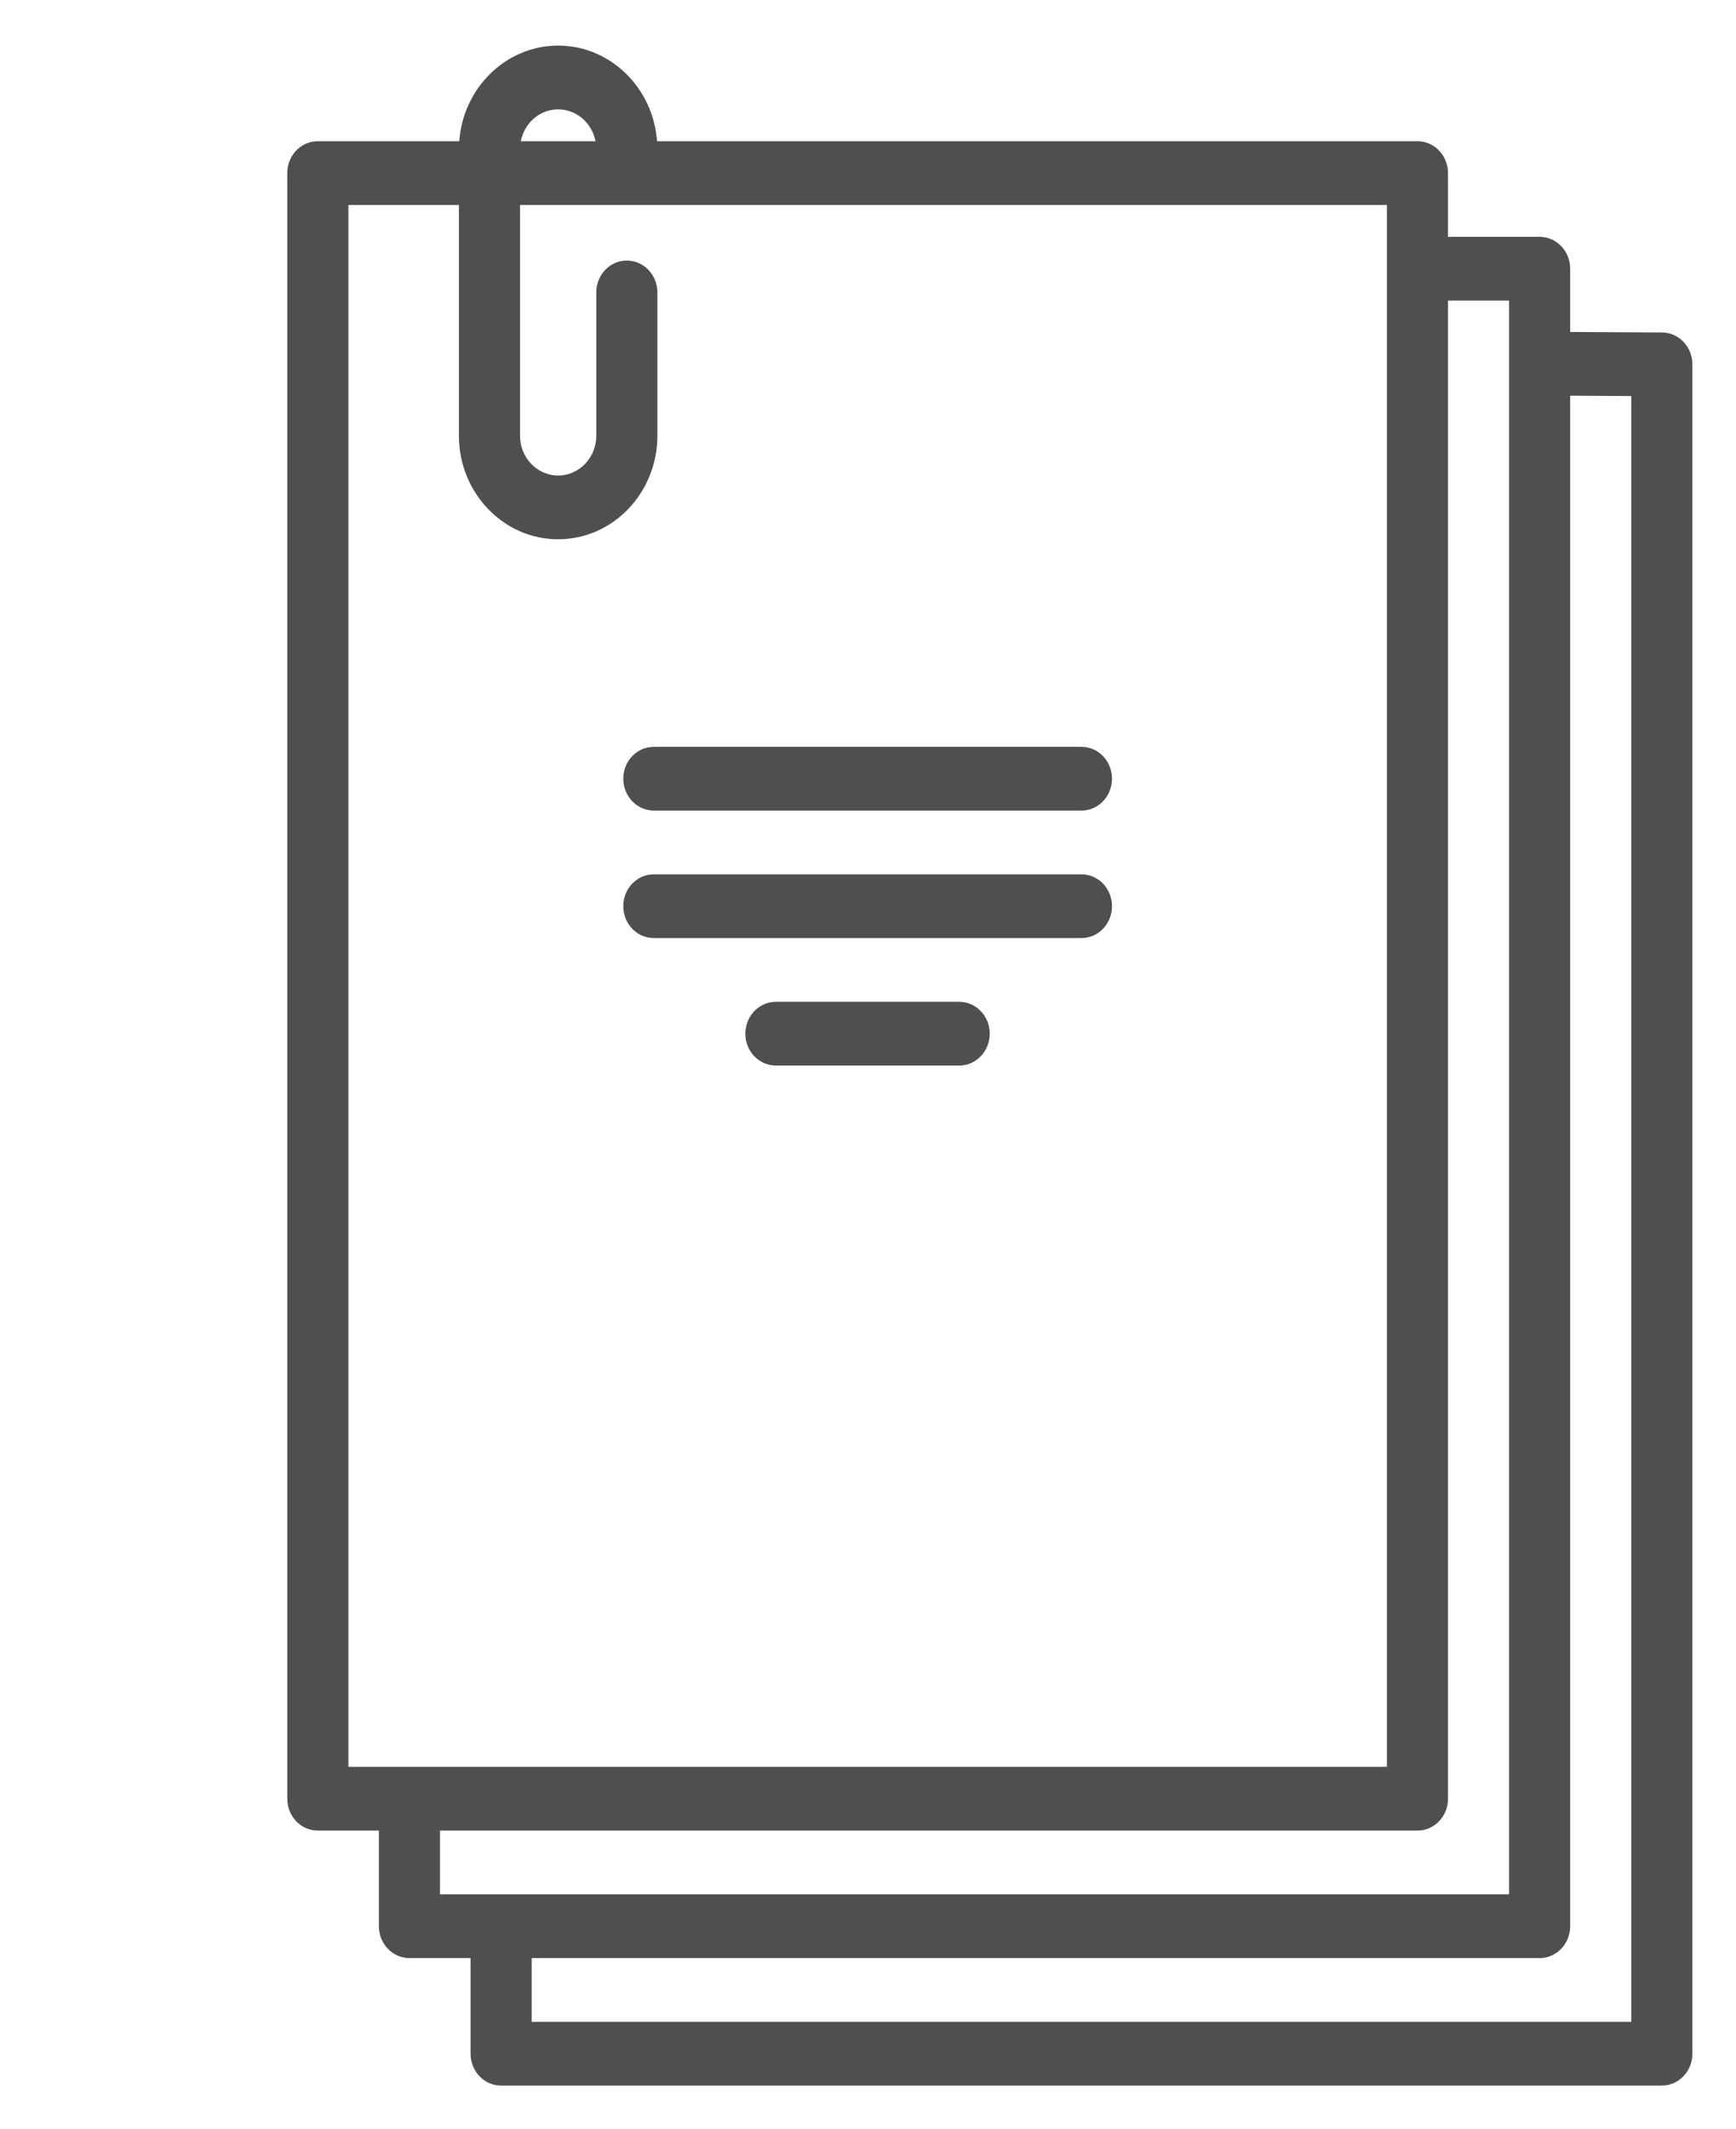 <svg width="31" height="38" viewBox="0 0 31 38" version="1.1" xmlns="http://www.w3.org/2000/svg" xmlns:xlink="http://www.w3.org/1999/xlink" xmlns:figma="http://www.figma.com/figma/ns">
<title>script</title>
<desc>Created using Figma</desc>
<g id="Canvas" transform="translate(-4265 -147)" figma:type="canvas">
<g id="script" style="mix-blend-mode:normal;" figma:type="frame">
<g id="Group" style="mix-blend-mode:normal;" figma:type="frame">
<g id="Group" style="mix-blend-mode:normal;" figma:type="frame">
<g id="Group" style="mix-blend-mode:normal;" figma:type="frame">
<g id="Vector" style="mix-blend-mode:normal;" figma:type="vector">
<use xlink:href="#path0_fill" transform="translate(4270.13 147.814)" fill="#4F4F4F" style="mix-blend-mode:normal;"/>
</g>
<g id="Vector" style="mix-blend-mode:normal;" figma:type="vector">
<use xlink:href="#path1_fill" transform="translate(4276.13 160.332)" fill="#4F4F4F" style="mix-blend-mode:normal;"/>
</g>
<g id="Vector" style="mix-blend-mode:normal;" figma:type="vector">
<use xlink:href="#path2_fill" transform="translate(4276.13 162.608)" fill="#4F4F4F" style="mix-blend-mode:normal;"/>
</g>
<g id="Vector" style="mix-blend-mode:normal;" figma:type="vector">
<use xlink:href="#path3_fill" transform="translate(4278.31 164.884)" fill="#4F4F4F" style="mix-blend-mode:normal;"/>
</g>
</g>
</g>
</g>
<mask id="mask0_alpha" mask-type="alpha">
<path d="M 4265.22 147.814L 4272.35 147.814L 4272.35 155.247L 4265.22 155.247L 4265.22 147.814Z" fill="#FFFFFF"/>
</mask>
<g id="Group" style="mix-blend-mode:normal;" mask="url(#mask0_alpha)" figma:type="frame">
</g>
<mask id="mask1_alpha" mask-type="alpha">
<path d="M 4265.22 147.814L 4272.35 147.814L 4272.35 155.247L 4265.22 155.247L 4265.22 147.814Z" fill="#FFFFFF"/>
</mask>
<g id="Group" style="mix-blend-mode:normal;" mask="url(#mask1_alpha)" figma:type="frame">
</g>
<mask id="mask2_alpha" mask-type="alpha">
<path d="M 4265.22 147.814L 4272.35 147.814L 4272.35 155.247L 4265.22 155.247L 4265.22 147.814Z" fill="#FFFFFF"/>
</mask>
<g id="Group" style="mix-blend-mode:normal;" mask="url(#mask2_alpha)" figma:type="frame">
</g>
<mask id="mask3_alpha" mask-type="alpha">
<path d="M 4265.22 147.814L 4272.35 147.814L 4272.35 155.247L 4265.22 155.247L 4265.22 147.814Z" fill="#FFFFFF"/>
</mask>
<g id="Group" style="mix-blend-mode:normal;" mask="url(#mask3_alpha)" figma:type="frame">
</g>
<mask id="mask4_alpha" mask-type="alpha">
<path d="M 4265.22 147.814L 4272.35 147.814L 4272.35 155.247L 4265.22 155.247L 4265.22 147.814Z" fill="#FFFFFF"/>
</mask>
<g id="Group" style="mix-blend-mode:normal;" mask="url(#mask4_alpha)" figma:type="frame">
</g>
<mask id="mask5_alpha" mask-type="alpha">
<path d="M 4265.22 147.814L 4272.35 147.814L 4272.35 155.247L 4265.22 155.247L 4265.22 147.814Z" fill="#FFFFFF"/>
</mask>
<g id="Group" style="mix-blend-mode:normal;" mask="url(#mask5_alpha)" figma:type="frame">
</g>
<mask id="mask6_alpha" mask-type="alpha">
<path d="M 4265.22 147.814L 4272.35 147.814L 4272.35 155.247L 4265.22 155.247L 4265.22 147.814Z" fill="#FFFFFF"/>
</mask>
<g id="Group" style="mix-blend-mode:normal;" mask="url(#mask6_alpha)" figma:type="frame">
</g>
<mask id="mask7_alpha" mask-type="alpha">
<path d="M 4265.22 147.814L 4272.35 147.814L 4272.35 155.247L 4265.22 155.247L 4265.22 147.814Z" fill="#FFFFFF"/>
</mask>
<g id="Group" style="mix-blend-mode:normal;" mask="url(#mask7_alpha)" figma:type="frame">
</g>
<mask id="mask8_alpha" mask-type="alpha">
<path d="M 4265.22 147.814L 4272.35 147.814L 4272.35 155.247L 4265.22 155.247L 4265.22 147.814Z" fill="#FFFFFF"/>
</mask>
<g id="Group" style="mix-blend-mode:normal;" mask="url(#mask8_alpha)" figma:type="frame">
</g>
<mask id="mask9_alpha" mask-type="alpha">
<path d="M 4265.22 147.814L 4272.35 147.814L 4272.35 155.247L 4265.22 155.247L 4265.22 147.814Z" fill="#FFFFFF"/>
</mask>
<g id="Group" style="mix-blend-mode:normal;" mask="url(#mask9_alpha)" figma:type="frame">
</g>
<mask id="mask10_alpha" mask-type="alpha">
<path d="M 4265.22 147.814L 4272.35 147.814L 4272.35 155.247L 4265.22 155.247L 4265.22 147.814Z" fill="#FFFFFF"/>
</mask>
<g id="Group" style="mix-blend-mode:normal;" mask="url(#mask10_alpha)" figma:type="frame">
</g>
<mask id="mask11_alpha" mask-type="alpha">
<path d="M 4265.22 147.814L 4272.35 147.814L 4272.35 155.247L 4265.22 155.247L 4265.22 147.814Z" fill="#FFFFFF"/>
</mask>
<g id="Group" style="mix-blend-mode:normal;" mask="url(#mask11_alpha)" figma:type="frame">
</g>
<mask id="mask12_alpha" mask-type="alpha">
<path d="M 4265.22 147.814L 4272.35 147.814L 4272.35 155.247L 4265.22 155.247L 4265.22 147.814Z" fill="#FFFFFF"/>
</mask>
<g id="Group" style="mix-blend-mode:normal;" mask="url(#mask12_alpha)" figma:type="frame">
</g>
<mask id="mask13_alpha" mask-type="alpha">
<path d="M 4265.22 147.814L 4272.35 147.814L 4272.35 155.247L 4265.22 155.247L 4265.22 147.814Z" fill="#FFFFFF"/>
</mask>
<g id="Group" style="mix-blend-mode:normal;" mask="url(#mask13_alpha)" figma:type="frame">
</g>
<mask id="mask14_alpha" mask-type="alpha">
<path d="M 4265.22 147.814L 4272.35 147.814L 4272.35 155.247L 4265.22 155.247L 4265.22 147.814Z" fill="#FFFFFF"/>
</mask>
<g id="Group" style="mix-blend-mode:normal;" mask="url(#mask14_alpha)" figma:type="frame">
</g>
</g>
</g>
<defs>
<path id="path0_fill" d="M 24.549 5.121L 22.921 5.112C 22.92 5.112 22.919 5.112 22.918 5.112C 22.915 5.112 22.912 5.112 22.909 5.112L 22.909 3.983C 22.909 3.669 22.665 3.414 22.364 3.414L 20.727 3.414L 20.727 2.276C 20.727 1.962 20.483 1.707 20.182 1.707L 6.603 1.707C 6.534 0.754 5.768 0 4.837 0C 3.906 0 3.14 0.754 3.071 1.707L 0.545 1.707C 0.244 1.707 1.4786e-07 1.962 1.4786e-07 2.276L 1.4786e-07 31.296C 1.4786e-07 31.61 0.244 31.865 0.545 31.865L 1.636 31.865L 1.636 33.572C 1.636 33.886 1.88 34.141 2.182 34.141L 3.273 34.141L 3.273 35.848C 3.273 36.162 3.517 36.417 3.818 36.417L 24.545 36.417C 24.847 36.417 25.091 36.162 25.091 35.848L 25.091 5.69C 25.091 5.377 24.849 5.123 24.549 5.121ZM 4.837 1.138C 5.166 1.138 5.441 1.383 5.504 1.707L 4.17 1.707C 4.233 1.383 4.508 1.138 4.837 1.138ZM 1.091 30.727L 1.091 2.845L 3.065 2.845L 3.065 6.965C 3.065 7.984 3.86 8.813 4.837 8.813C 5.814 8.813 6.609 7.984 6.609 6.965L 6.609 4.406C 6.609 4.092 6.364 3.837 6.063 3.837C 5.762 3.837 5.518 4.092 5.518 4.406L 5.518 6.965C 5.518 7.356 5.212 7.675 4.837 7.675C 4.462 7.675 4.156 7.356 4.156 6.965L 4.156 2.845L 19.636 2.845L 19.636 30.727L 1.091 30.727ZM 2.727 33.003L 2.727 31.865L 2.727 31.865L 20.182 31.865C 20.483 31.865 20.727 31.61 20.727 31.296L 20.727 4.552L 21.818 4.552L 21.818 33.003L 2.727 33.003ZM 4.364 35.279L 4.364 34.141L 22.364 34.141C 22.665 34.141 22.909 33.886 22.909 33.572L 22.909 6.249C 22.911 6.249 22.913 6.25 22.915 6.25L 24 6.256L 24 35.279L 4.364 35.279Z"/>
<path id="path1_fill" d="M 8.182 4.71813e-07L 0.545 4.71813e-07C 0.244 4.71813e-07 2.00046e-07 0.255 2.00046e-07 0.569C 7.14512e-05 0.883 0.244 1.138 0.545 1.138L 8.182 1.138C 8.483 1.138 8.727 0.883 8.727 0.569C 8.727 0.255 8.483 4.71813e-07 8.182 4.71813e-07Z"/>
<path id="path2_fill" d="M 8.182 2.722e-08L 0.545 2.722e-08C 0.244 2.722e-08 2.00046e-07 0.255 2.00046e-07 0.569C 7.14512e-05 0.883 0.244 1.138 0.545 1.138L 8.182 1.138C 8.483 1.138 8.727 0.883 8.727 0.569C 8.727 0.255 8.483 2.722e-08 8.182 2.722e-08Z"/>
<path id="path3_fill" d="M 3.818 1.9054e-07L 0.545 1.9054e-07C 0.244 1.9054e-07 2.78325e-07 0.255 2.78325e-07 0.569C 2.78325e-07 0.883 0.244 1.138 0.545 1.138L 3.818 1.138C 4.119 1.138 4.364 0.883 4.364 0.569C 4.364 0.255 4.12 1.9054e-07 3.818 1.9054e-07Z"/>
</defs>
</svg>
